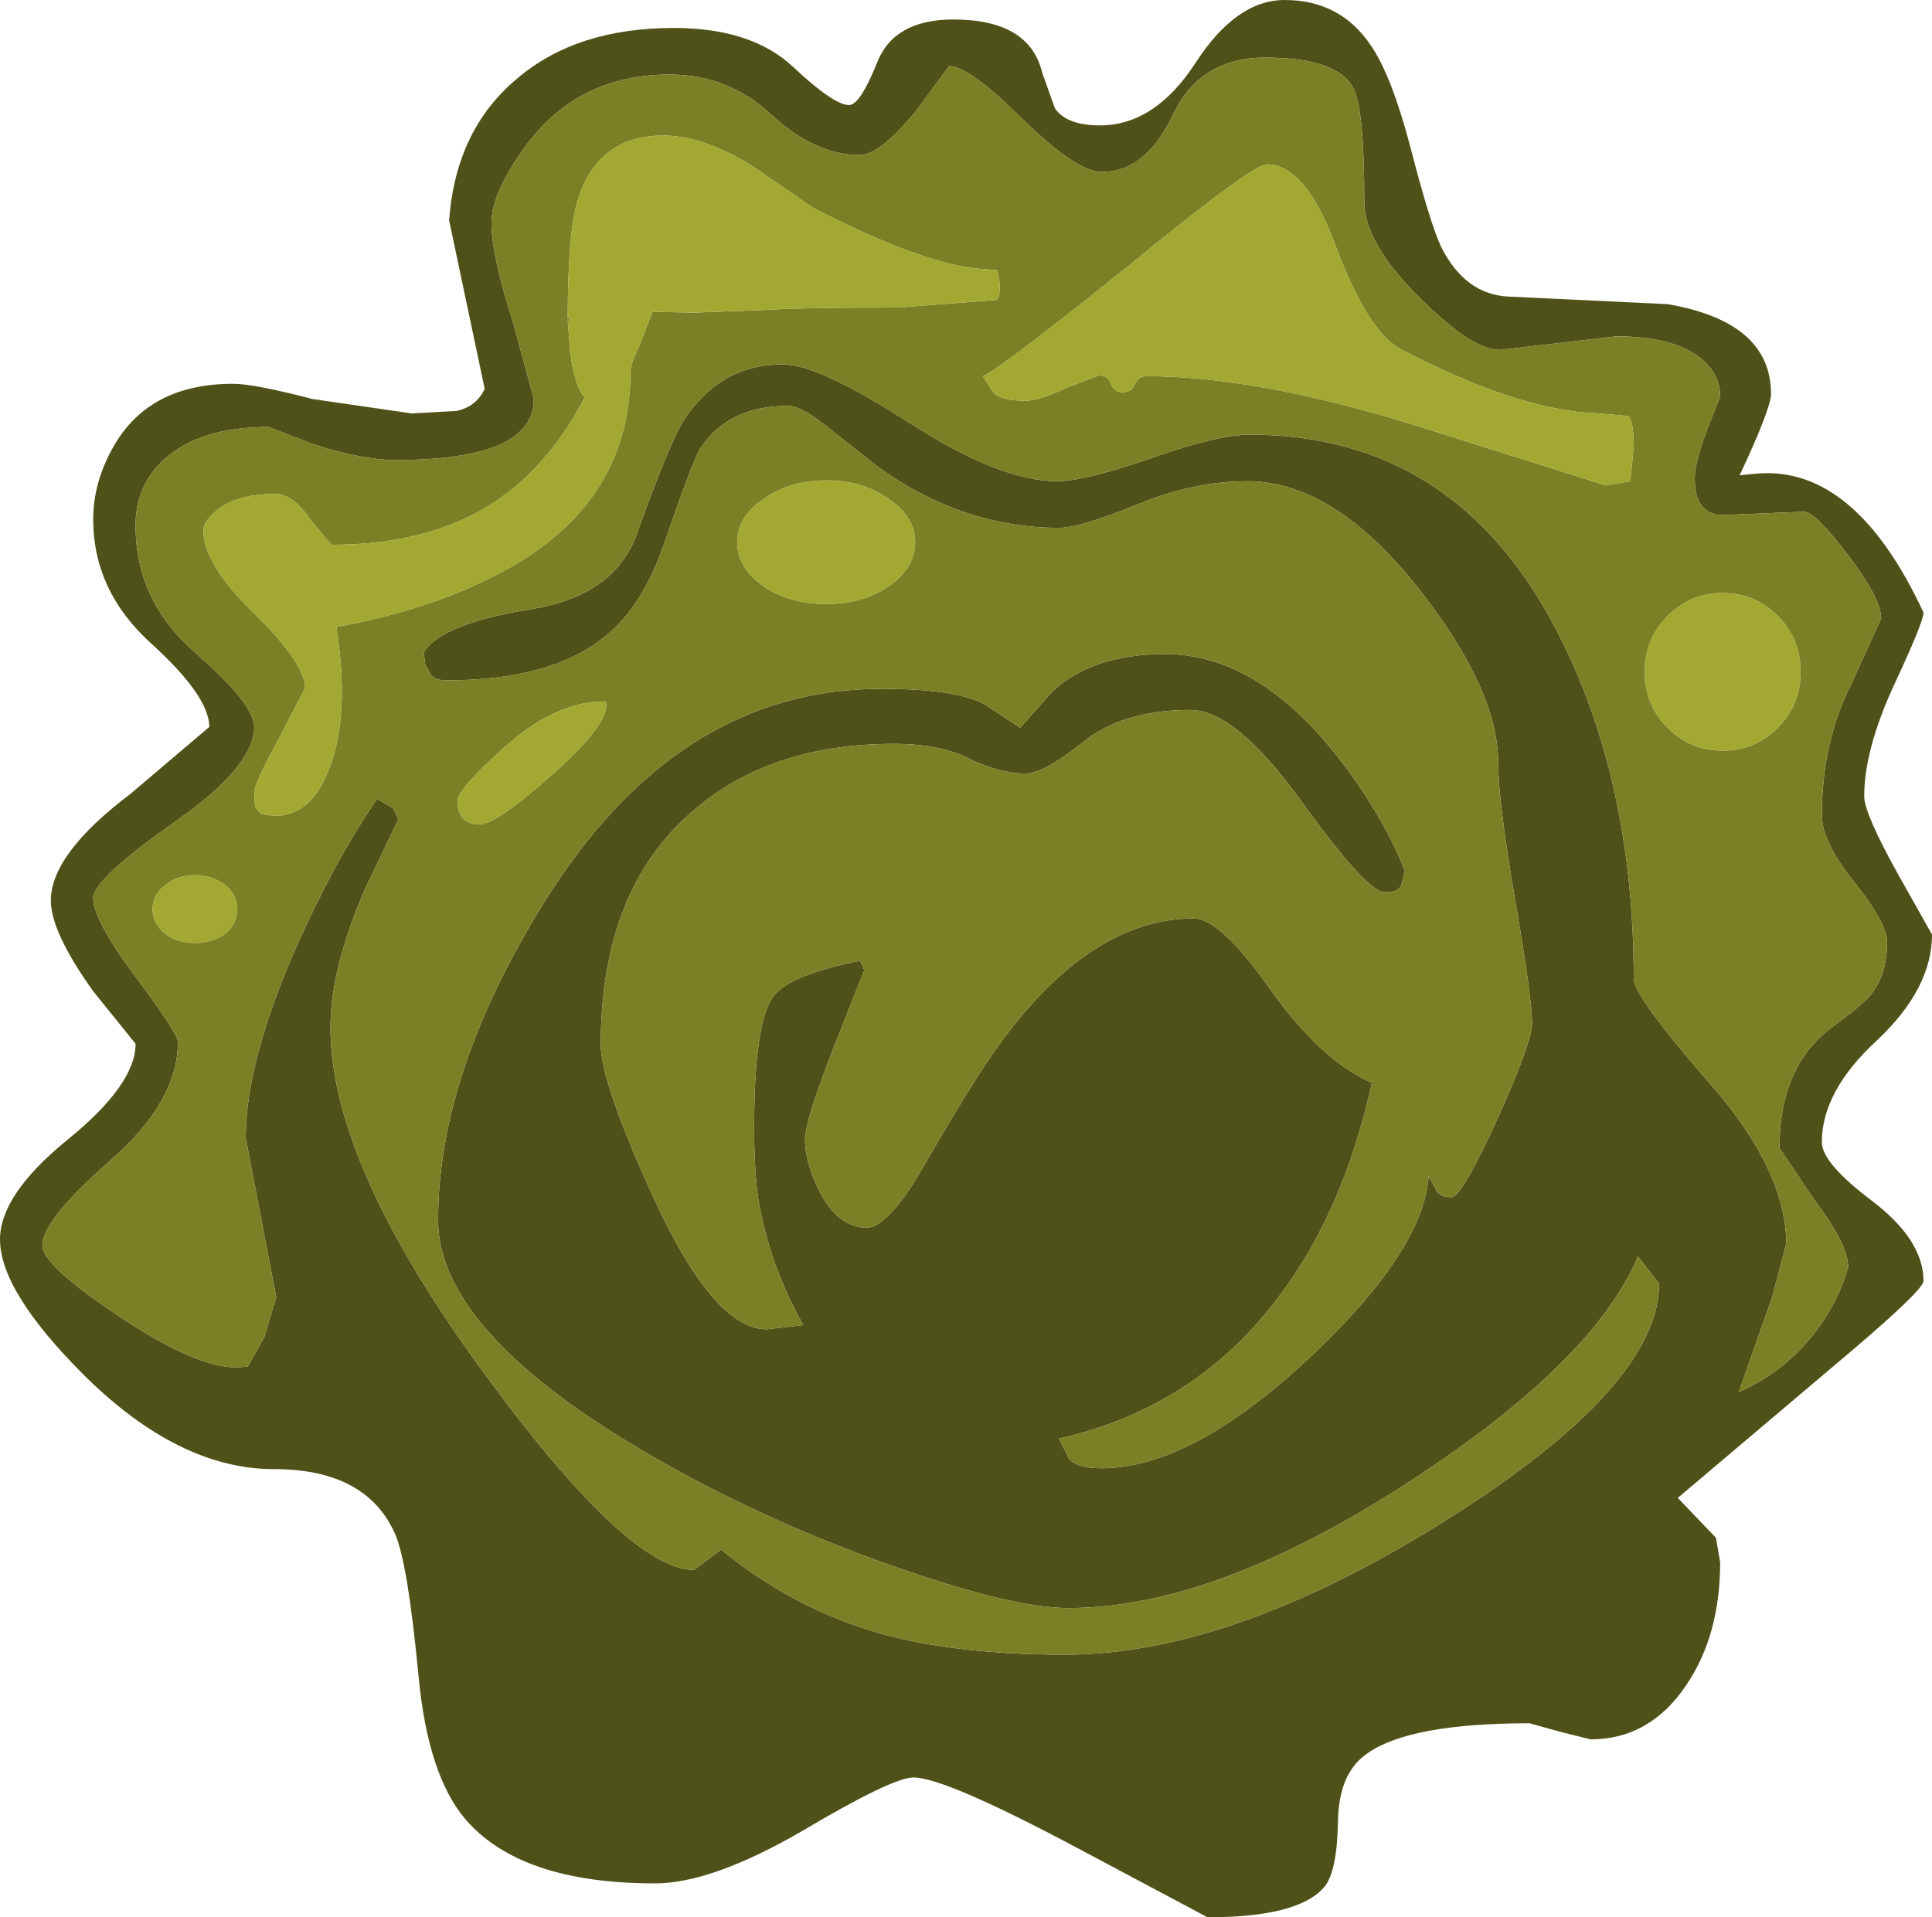 <?xml version="1.0" encoding="UTF-8" standalone="no"?>
<svg xmlns:ffdec="https://www.free-decompiler.com/flash" xmlns:xlink="http://www.w3.org/1999/xlink" ffdec:objectType="shape" height="113.15px" width="114.0px" xmlns="http://www.w3.org/2000/svg">
  <g transform="matrix(1.0, 0.0, 0.0, 1.0, -14.25, -13.6)">
    <path d="M88.9 17.0 Q85.05 17.0 83.45 20.4 81.85 23.75 79.25 23.75 77.8 23.75 74.6 20.65 71.45 17.5 70.25 17.5 L68.3 20.15 Q66.15 22.75 65.0 22.75 62.35 22.75 59.8 20.4 57.25 18.0 53.75 18.0 48.45 18.0 45.35 22.1 43.25 24.95 43.25 26.75 43.25 28.65 44.5 32.55 L45.75 37.15 Q45.75 40.75 37.6 40.75 35.6 40.75 32.7 39.8 L30.1 38.8 Q26.05 38.8 23.95 40.7 22.25 42.25 22.25 44.6 22.25 49.05 25.75 52.1 29.25 55.15 29.25 56.5 29.25 58.85 24.5 62.15 19.75 65.5 19.75 66.6 19.75 67.9 22.25 71.25 24.75 74.6 24.75 75.1 24.75 78.6 20.75 82.1 16.75 85.6 16.75 87.1 16.75 88.25 21.15 91.2 25.75 94.3 28.2 94.3 L28.85 94.25 28.9 94.2 29.85 92.5 30.55 90.15 28.75 80.75 Q28.75 76.25 31.75 69.45 34.05 64.3 36.5 60.75 L37.45 61.3 37.75 61.95 35.75 66.15 Q33.75 70.8 33.75 74.25 33.75 82.25 42.75 94.55 51.3 106.25 55.2 106.25 L56.8 105.05 Q61.05 108.55 66.35 110.05 70.85 111.25 77.1 111.25 86.95 111.25 99.6 103.3 112.15 95.4 112.15 89.35 L110.9 87.75 Q108.25 94.0 97.4 101.05 85.95 108.5 77.3 108.5 74.25 108.5 68.2 106.45 61.85 104.35 55.75 101.2 40.1 93.0 40.1 85.6 40.1 76.95 46.3 66.95 54.15 54.25 66.25 54.25 71.2 54.25 72.7 55.4 L74.45 56.55 76.35 54.4 Q78.75 52.2 83.0 52.2 88.55 52.2 93.4 58.55 95.85 61.75 97.15 65.0 L96.9 65.95 96.55 66.2 95.95 66.25 Q94.9 66.25 91.05 60.9 87.15 55.5 84.5 55.5 80.5 55.5 78.15 57.4 75.85 59.25 74.75 59.25 73.25 59.25 71.5 58.4 69.75 57.5 67.0 57.5 59.7 57.5 55.15 61.45 49.7 66.1 49.7 75.25 49.7 77.45 52.75 84.15 56.35 92.05 59.5 92.05 L61.65 91.8 Q59.65 88.25 59.0 84.4 58.75 82.75 58.75 80.15 58.75 74.0 59.85 72.45 60.75 71.15 65.0 70.3 L65.25 70.85 63.45 75.4 Q61.75 79.75 61.75 80.85 61.75 82.15 62.55 83.8 63.65 86.05 65.4 86.05 66.5 86.05 68.3 83.2 70.6 79.2 72.05 76.95 77.95 67.8 84.7 67.8 86.2 67.8 89.0 71.7 92.15 76.2 95.2 77.5 93.55 85.0 89.8 90.0 84.9 96.65 76.75 98.5 L77.3 99.65 Q77.75 100.25 79.25 100.25 84.55 100.25 91.55 93.7 98.25 87.4 98.55 83.0 L99.05 83.95 Q99.3 84.25 99.9 84.25 100.5 84.25 102.6 79.65 104.65 75.1 104.65 74.0 104.65 72.5 103.65 66.7 102.65 60.85 102.65 58.6 102.65 54.35 98.05 48.45 93.0 42.0 87.85 42.0 84.65 42.0 81.3 43.4 77.95 44.75 76.75 44.75 71.05 44.75 66.05 41.15 L62.95 38.7 Q61.5 37.55 60.75 37.55 57.2 37.55 55.55 40.1 55.1 40.85 53.45 45.65 52.15 49.45 49.9 51.2 46.75 53.75 40.6 53.75 39.95 53.75 39.7 53.45 L39.35 52.85 39.25 52.1 Q40.3 50.4 45.6 49.55 50.55 48.75 51.85 45.05 53.75 39.75 54.6 38.4 56.75 35.1 60.45 35.1 62.55 35.1 67.9 38.55 73.25 42.0 76.65 42.0 78.2 42.0 82.15 40.65 86.1 39.25 88.0 39.25 100.15 39.25 106.15 50.9 110.65 59.65 110.65 71.35 110.65 72.4 115.15 77.55 119.65 82.7 119.65 87.0 L118.8 90.2 116.85 95.75 Q120.05 94.35 122.0 91.3 122.95 89.75 123.3 88.35 123.3 87.05 121.3 84.4 L119.25 81.35 Q119.25 76.45 122.45 74.15 124.2 72.85 124.6 72.35 125.6 71.15 125.6 69.2 125.6 68.1 123.7 65.7 121.75 63.3 121.75 61.7 121.75 57.4 123.5 53.95 L125.25 50.1 Q125.25 48.9 123.25 46.3 121.35 43.8 120.7 43.8 L115.75 44.0 Q114.25 43.85 114.25 41.85 114.25 40.9 115.0 38.9 L115.75 37.0 Q115.75 35.65 114.55 34.7 112.95 33.45 109.6 33.45 L106.2 33.85 102.75 34.25 Q101.1 34.25 98.05 31.2 94.75 27.95 94.75 25.5 94.75 20.0 94.1 18.8 93.15 17.0 88.9 17.0 M84.8 17.3 Q87.2 13.6 90.05 13.6 93.35 13.6 95.15 16.3 96.35 18.05 97.45 22.2 98.65 26.85 99.3 28.2 100.7 30.95 103.2 31.1 L112.65 31.55 Q118.75 32.6 118.75 36.85 118.75 37.7 116.9 41.65 L117.9 41.55 Q123.7 41.05 127.75 49.75 127.75 50.3 126.0 54.05 124.25 57.85 124.25 60.6 124.25 61.6 126.25 65.2 L128.25 68.75 Q128.25 71.95 125.0 75.0 121.75 78.0 121.75 81.0 121.75 82.25 124.75 84.5 127.75 86.8 127.75 89.2 127.75 89.7 123.65 93.2 L113.25 102.0 115.5 104.35 115.75 105.8 Q115.75 110.1 113.75 113.05 111.6 116.25 108.1 116.25 L106.3 115.8 104.5 115.3 Q97.4 115.3 94.9 117.1 93.25 118.25 93.2 121.05 93.15 124.05 92.4 124.95 90.9 126.75 85.5 126.75 L77.8 122.65 Q70.0 118.5 68.15 118.5 66.9 118.5 61.6 121.65 56.25 124.75 52.9 124.75 44.95 124.75 41.7 120.95 39.5 118.35 38.95 112.55 38.3 105.75 37.55 104.1 35.85 100.3 30.4 100.3 24.8 100.3 19.2 94.75 14.25 89.8 14.25 86.75 14.25 84.1 18.25 80.85 22.25 77.6 22.25 75.2 L19.75 72.1 Q17.25 68.6 17.25 66.75 17.25 64.0 21.95 60.45 L26.6 56.5 Q26.6 54.7 23.2 51.6 19.75 48.5 19.75 44.25 19.75 42.05 20.95 39.95 23.05 36.25 28.0 36.25 29.25 36.25 32.7 37.15 L38.55 38.0 41.2 37.85 Q42.35 37.6 42.85 36.55 L40.75 26.6 Q41.15 21.25 44.75 18.25 48.25 15.25 54.0 15.25 58.6 15.25 61.05 17.55 63.45 19.8 64.35 19.8 65.0 19.8 66.0 17.3 67.0 14.75 70.5 14.75 75.0 14.75 75.75 17.9 L76.5 20.0 Q77.2 21.0 79.15 21.0 82.4 21.0 84.8 17.3" fill="#4f5218" fill-rule="evenodd" stroke="none"/>
    <path d="M88.9 17.0 Q93.15 17.0 94.1 18.8 94.75 20.0 94.75 25.5 94.75 27.95 98.05 31.2 101.1 34.25 102.75 34.25 L106.2 33.85 109.6 33.45 Q112.95 33.45 114.55 34.7 115.75 35.65 115.75 37.0 L115.0 38.9 Q114.25 40.9 114.25 41.85 114.25 43.85 115.75 44.0 L120.7 43.8 Q121.35 43.8 123.25 46.3 125.25 48.9 125.25 50.1 L123.5 53.95 Q121.75 57.4 121.75 61.7 121.75 63.3 123.7 65.7 125.6 68.1 125.6 69.2 125.6 71.15 124.6 72.35 124.2 72.85 122.45 74.15 119.25 76.45 119.25 81.35 L121.3 84.4 Q123.3 87.05 123.3 88.35 122.95 89.75 122.0 91.3 120.05 94.35 116.85 95.75 L118.8 90.2 119.65 87.0 Q119.65 82.7 115.15 77.55 110.65 72.4 110.65 71.35 110.65 59.65 106.15 50.9 100.15 39.25 88.0 39.25 86.1 39.25 82.15 40.65 78.2 42.0 76.65 42.0 73.25 42.0 67.9 38.55 62.55 35.1 60.45 35.1 56.75 35.1 54.6 38.4 53.75 39.75 51.85 45.05 50.55 48.75 45.6 49.55 40.3 50.4 39.25 52.1 L39.35 52.85 39.7 53.45 Q39.95 53.75 40.6 53.75 46.75 53.75 49.9 51.2 52.15 49.45 53.45 45.65 55.1 40.85 55.55 40.1 57.2 37.55 60.75 37.55 61.5 37.55 62.95 38.7 L66.05 41.15 Q71.05 44.75 76.75 44.75 77.95 44.75 81.3 43.4 84.65 42.0 87.85 42.0 93.0 42.0 98.05 48.45 102.65 54.35 102.65 58.6 102.65 60.85 103.65 66.7 104.65 72.5 104.65 74.0 104.65 75.1 102.6 79.65 100.5 84.25 99.9 84.25 99.3 84.25 99.05 83.95 L98.55 83.0 Q98.25 87.4 91.55 93.7 84.55 100.25 79.25 100.25 77.75 100.25 77.3 99.65 L76.75 98.5 Q84.9 96.65 89.8 90.0 93.55 85.0 95.2 77.5 92.15 76.2 89.0 71.7 86.2 67.8 84.7 67.8 77.95 67.8 72.05 76.95 70.6 79.2 68.3 83.2 66.5 86.05 65.4 86.05 63.65 86.05 62.55 83.8 61.75 82.15 61.75 80.85 61.75 79.75 63.45 75.4 L65.25 70.85 65.0 70.3 Q60.75 71.15 59.85 72.45 58.75 74.0 58.75 80.15 58.75 82.75 59.0 84.4 59.65 88.25 61.65 91.8 L59.5 92.05 Q56.35 92.05 52.75 84.15 49.7 77.45 49.7 75.25 49.7 66.1 55.15 61.45 59.7 57.5 67.0 57.5 69.75 57.5 71.5 58.4 73.25 59.25 74.75 59.25 75.85 59.25 78.15 57.4 80.5 55.5 84.5 55.5 87.15 55.5 91.05 60.9 94.9 66.25 95.95 66.25 L96.55 66.2 96.9 65.95 97.15 65.0 Q95.85 61.75 93.4 58.55 88.55 52.2 83.0 52.2 78.75 52.2 76.35 54.4 L74.45 56.55 72.7 55.4 Q71.2 54.25 66.25 54.25 54.15 54.25 46.3 66.95 40.1 76.95 40.1 85.6 40.1 93.0 55.75 101.2 61.85 104.35 68.2 106.45 74.25 108.5 77.3 108.5 85.95 108.5 97.4 101.05 108.25 94.0 110.9 87.75 L112.15 89.35 Q112.15 95.4 99.6 103.3 86.95 111.25 77.1 111.25 70.85 111.25 66.35 110.05 61.05 108.55 56.8 105.05 L55.2 106.25 Q51.3 106.25 42.75 94.55 33.75 82.25 33.75 74.25 33.75 70.8 35.75 66.15 L37.75 61.95 37.45 61.3 36.5 60.75 Q34.05 64.3 31.75 69.45 28.75 76.25 28.75 80.75 L30.55 90.15 29.85 92.5 28.9 94.2 28.85 94.25 28.2 94.3 Q25.75 94.3 21.15 91.2 16.75 88.25 16.75 87.1 16.75 85.6 20.75 82.1 24.75 78.6 24.75 75.1 24.75 74.6 22.25 71.25 19.75 67.9 19.75 66.6 19.75 65.5 24.5 62.15 29.25 58.85 29.25 56.5 29.25 55.15 25.75 52.1 22.25 49.05 22.25 44.6 22.25 42.25 23.95 40.7 26.05 38.8 30.1 38.8 L32.7 39.8 Q35.6 40.75 37.6 40.75 45.75 40.75 45.75 37.15 L44.5 32.55 Q43.25 28.65 43.25 26.75 43.25 24.95 45.35 22.1 48.45 18.0 53.75 18.0 57.25 18.0 59.8 20.4 62.35 22.75 65.0 22.75 66.15 22.75 68.3 20.15 L70.25 17.5 Q71.45 17.5 74.6 20.65 77.8 23.75 79.25 23.75 81.85 23.75 83.45 20.4 85.05 17.0 88.9 17.0 M93.0 27.95 Q91.25 23.3 89.0 23.3 88.15 23.3 80.95 29.2 73.3 35.35 72.25 35.8 L72.85 36.75 Q73.3 37.25 74.75 37.25 75.55 37.25 77.15 36.5 L79.1 35.75 Q79.6 35.75 79.8 36.25 80.0 36.75 80.5 36.75 81.0 36.75 81.2 36.3 81.4 35.8 81.9 35.8 88.65 35.8 98.55 38.95 L109.0 42.25 110.45 42.0 110.65 39.95 Q110.65 38.4 110.3 38.15 L108.6 38.0 Q103.85 37.85 96.9 34.2 94.95 33.2 93.0 27.95 M119.15 56.55 Q120.5 55.2 120.5 53.25 120.5 51.3 119.15 49.95 117.8 48.6 115.9 48.6 114.0 48.6 112.65 49.95 111.3 51.3 111.3 53.25 111.3 55.2 112.65 56.55 114.0 57.9 115.9 57.9 117.8 57.9 119.15 56.55 M53.4 21.6 Q49.45 21.6 48.3 25.55 47.75 27.4 47.75 32.45 L47.8 32.25 47.85 32.55 47.75 32.55 47.9 34.4 Q48.15 36.4 48.75 37.05 46.2 42.0 41.9 44.1 38.5 45.75 33.8 45.75 L32.55 44.25 Q31.55 42.75 30.5 42.75 28.2 42.75 27.0 43.75 26.25 44.4 26.25 44.9 26.25 46.9 29.25 49.8 32.25 52.75 32.25 54.2 L30.75 57.1 Q29.25 59.85 29.25 60.35 L29.3 61.2 29.5 61.5 29.7 61.65 30.45 61.75 Q32.65 61.75 33.7 58.9 34.9 55.75 34.1 50.6 39.4 49.65 43.5 47.55 51.45 43.5 51.45 35.55 51.45 35.1 52.0 33.95 L52.75 32.0 55.2 32.05 59.2 31.9 Q61.4 31.75 67.25 31.75 L73.05 31.3 Q73.25 31.2 73.25 30.35 L73.1 29.55 71.9 29.45 Q68.5 29.1 62.2 25.85 L58.8 23.5 Q55.8 21.6 53.4 21.6 M57.75 45.6 Q57.75 47.1 59.3 48.2 60.85 49.25 63.0 49.25 65.15 49.25 66.7 48.2 68.25 47.1 68.25 45.6 68.25 44.1 66.7 43.05 65.15 41.95 63.0 41.95 60.85 41.95 59.3 43.05 57.75 44.1 57.75 45.6 M25.75 65.25 Q24.7 65.25 24.0 65.85 23.25 66.4 23.25 67.25 23.25 68.1 24.0 68.7 24.7 69.25 25.75 69.25 26.8 69.25 27.55 68.7 28.25 68.1 28.25 67.25 28.25 66.4 27.55 65.85 26.8 65.25 25.75 65.25 M42.55 62.25 Q43.55 62.25 46.85 59.3 50.3 56.25 50.0 55.0 47.0 54.95 43.85 57.85 41.25 60.2 41.25 60.85 41.25 62.25 42.55 62.25" fill="#7b8026" fill-rule="evenodd" stroke="none"/>
    <path d="M42.55 62.25 Q41.25 62.25 41.25 60.85 41.25 60.2 43.85 57.85 47.0 54.95 50.0 55.0 50.3 56.25 46.85 59.3 43.55 62.25 42.55 62.25 M25.75 65.25 Q26.8 65.25 27.55 65.85 28.25 66.4 28.25 67.25 28.25 68.1 27.55 68.7 26.8 69.25 25.75 69.25 24.7 69.25 24.0 68.7 23.25 68.1 23.25 67.25 23.25 66.4 24.0 65.85 24.7 65.25 25.75 65.25 M57.75 45.6 Q57.75 44.1 59.3 43.05 60.85 41.95 63.0 41.95 65.15 41.95 66.7 43.05 68.25 44.1 68.25 45.6 68.25 47.1 66.7 48.2 65.15 49.25 63.0 49.25 60.85 49.25 59.3 48.2 57.75 47.1 57.75 45.6 M53.4 21.6 Q55.8 21.6 58.8 23.5 L62.2 25.85 Q68.5 29.1 71.9 29.45 L73.1 29.55 73.25 30.35 Q73.25 31.2 73.05 31.3 L67.25 31.75 Q61.4 31.75 59.2 31.9 L55.2 32.05 52.75 32.0 52.0 33.95 Q51.45 35.1 51.45 35.55 51.45 43.5 43.5 47.55 39.4 49.65 34.1 50.6 34.9 55.75 33.7 58.9 32.65 61.75 30.45 61.75 L29.7 61.65 29.5 61.5 29.3 61.2 29.25 60.35 Q29.25 59.85 30.75 57.1 L32.25 54.2 Q32.25 52.75 29.25 49.8 26.25 46.9 26.25 44.9 26.25 44.4 27.0 43.75 28.2 42.75 30.5 42.75 31.55 42.75 32.55 44.25 L33.8 45.75 Q38.5 45.75 41.9 44.1 46.2 42.0 48.75 37.05 48.15 36.4 47.9 34.4 L47.75 32.55 47.85 32.55 47.8 32.25 47.75 32.45 Q47.75 27.4 48.3 25.55 49.45 21.6 53.4 21.6 M119.15 56.55 Q117.8 57.9 115.9 57.9 114.0 57.9 112.65 56.55 111.3 55.2 111.3 53.25 111.3 51.3 112.65 49.95 114.0 48.6 115.9 48.6 117.8 48.6 119.15 49.95 120.5 51.3 120.5 53.25 120.5 55.2 119.15 56.55 M93.0 27.95 Q94.95 33.2 96.9 34.2 103.85 37.85 108.6 38.0 L110.3 38.15 Q110.65 38.4 110.65 39.95 L110.45 42.0 109.0 42.25 98.55 38.95 Q88.65 35.8 81.9 35.8 81.4 35.8 81.2 36.3 81.0 36.75 80.5 36.75 80.0 36.75 79.8 36.25 79.6 35.75 79.1 35.75 L77.15 36.5 Q75.55 37.25 74.75 37.25 73.3 37.25 72.85 36.75 L72.25 35.8 Q73.3 35.35 80.95 29.2 88.15 23.3 89.0 23.3 91.25 23.3 93.0 27.95" fill="#a2a832" fill-rule="evenodd" stroke="none"/>
  </g>
</svg>
